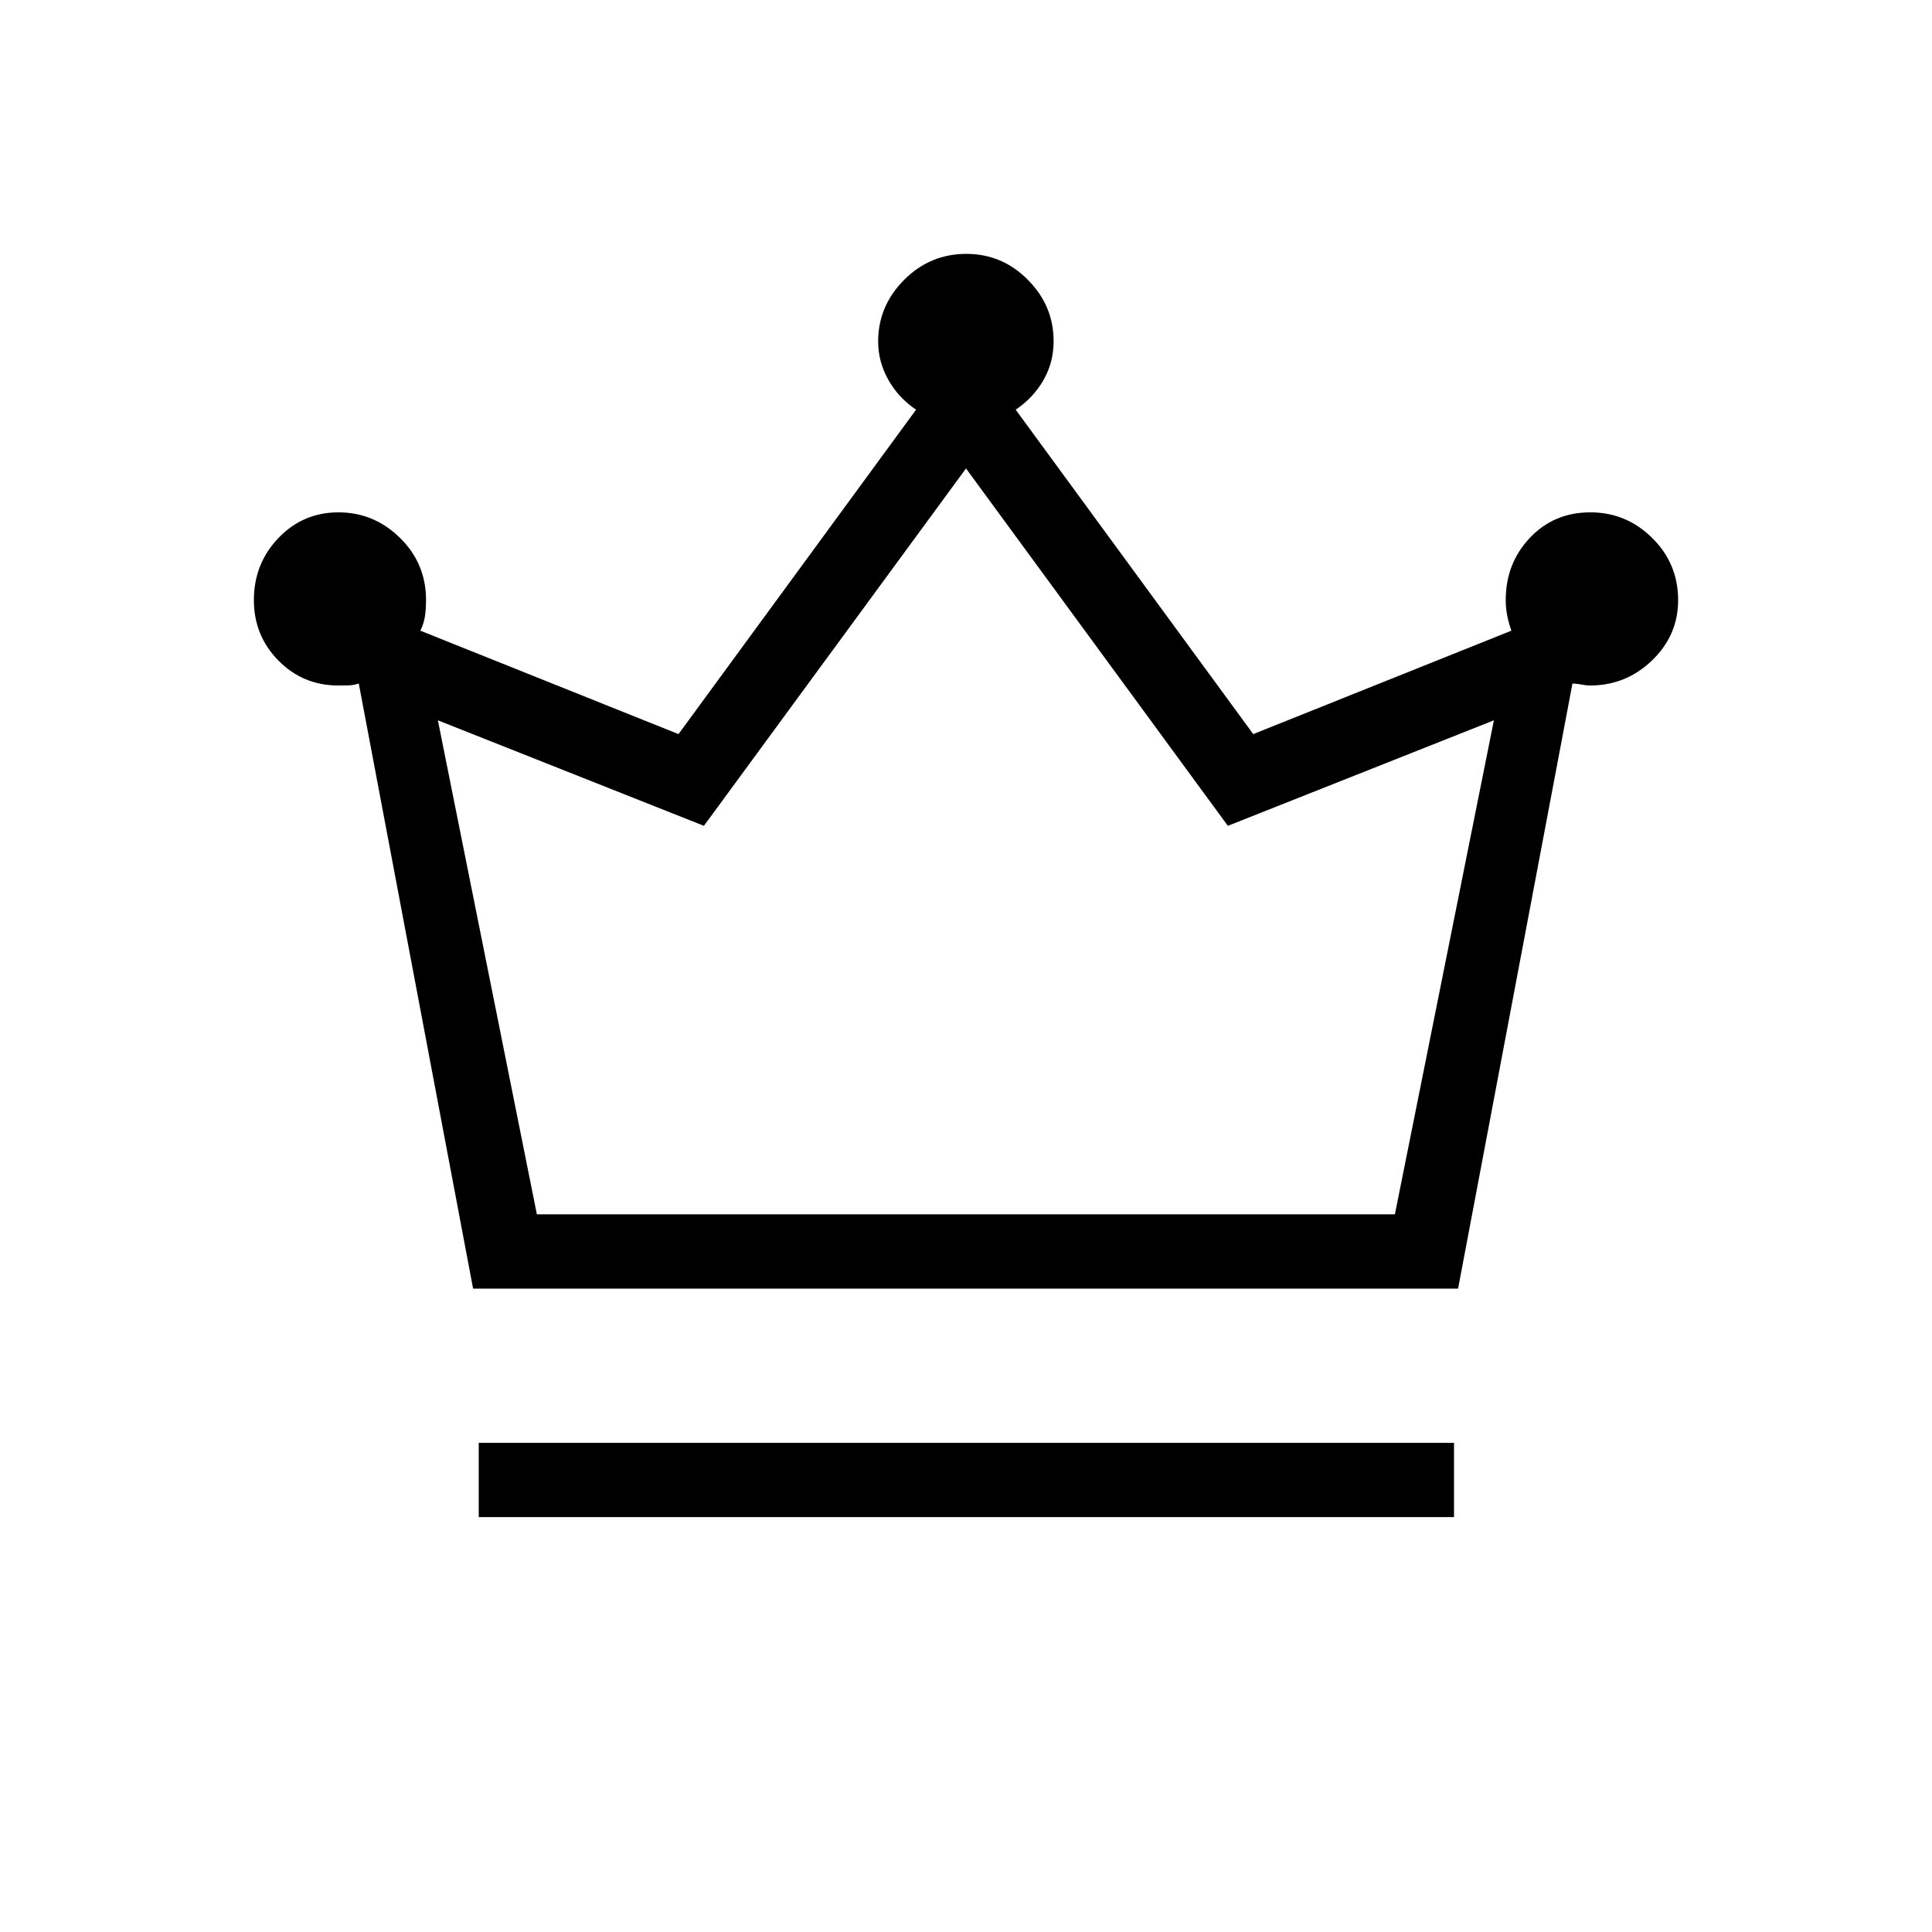 <svg xmlns="http://www.w3.org/2000/svg" height="24" viewBox="0 -960 960 960" width="24"><path d="M237.88-206.15v-36.93H722.5v36.93H237.88Zm-2.8-113.54-56.81-300.69q-2.5.88-5.22.94-2.72.06-4.9.06-17.59 0-29.79-12.38-12.21-12.38-12.21-30.06 0-18.11 12.21-30.86 12.2-12.74 29.84-12.74t30.57 12.7q12.92 12.69 12.92 30.84 0 4.55-.54 8.12-.53 3.57-2.27 7.14l128.27 51.39 118.04-161.2q-8.69-5.83-13.77-14.83-5.07-9-5.07-19.05 0-17.66 12.88-30.6 12.87-12.94 30.92-12.94 17.83 0 30.61 12.9 12.78 12.89 12.78 30.49 0 10.57-5.08 19.39-5.08 8.81-13.77 14.64l118.04 161.2L751-646.62q-1.19-3.3-2-7.13t-.81-8.13q0-18.15 11.96-30.84 11.97-12.7 30.09-12.7 17.85 0 30.73 12.73 12.88 12.73 12.88 30.91 0 17.44-12.94 29.92t-30.87 12.48q-1.8 0-4.05-.45-2.26-.44-4.64-.55l-56.84 300.69H235.08Zm31.69-36.93h426.35l49.19-245.46-132.19 52.43L480-727.23 349.77-549.65l-132.19-52.43 49.19 245.46Zm213.23 0Z"/></svg>